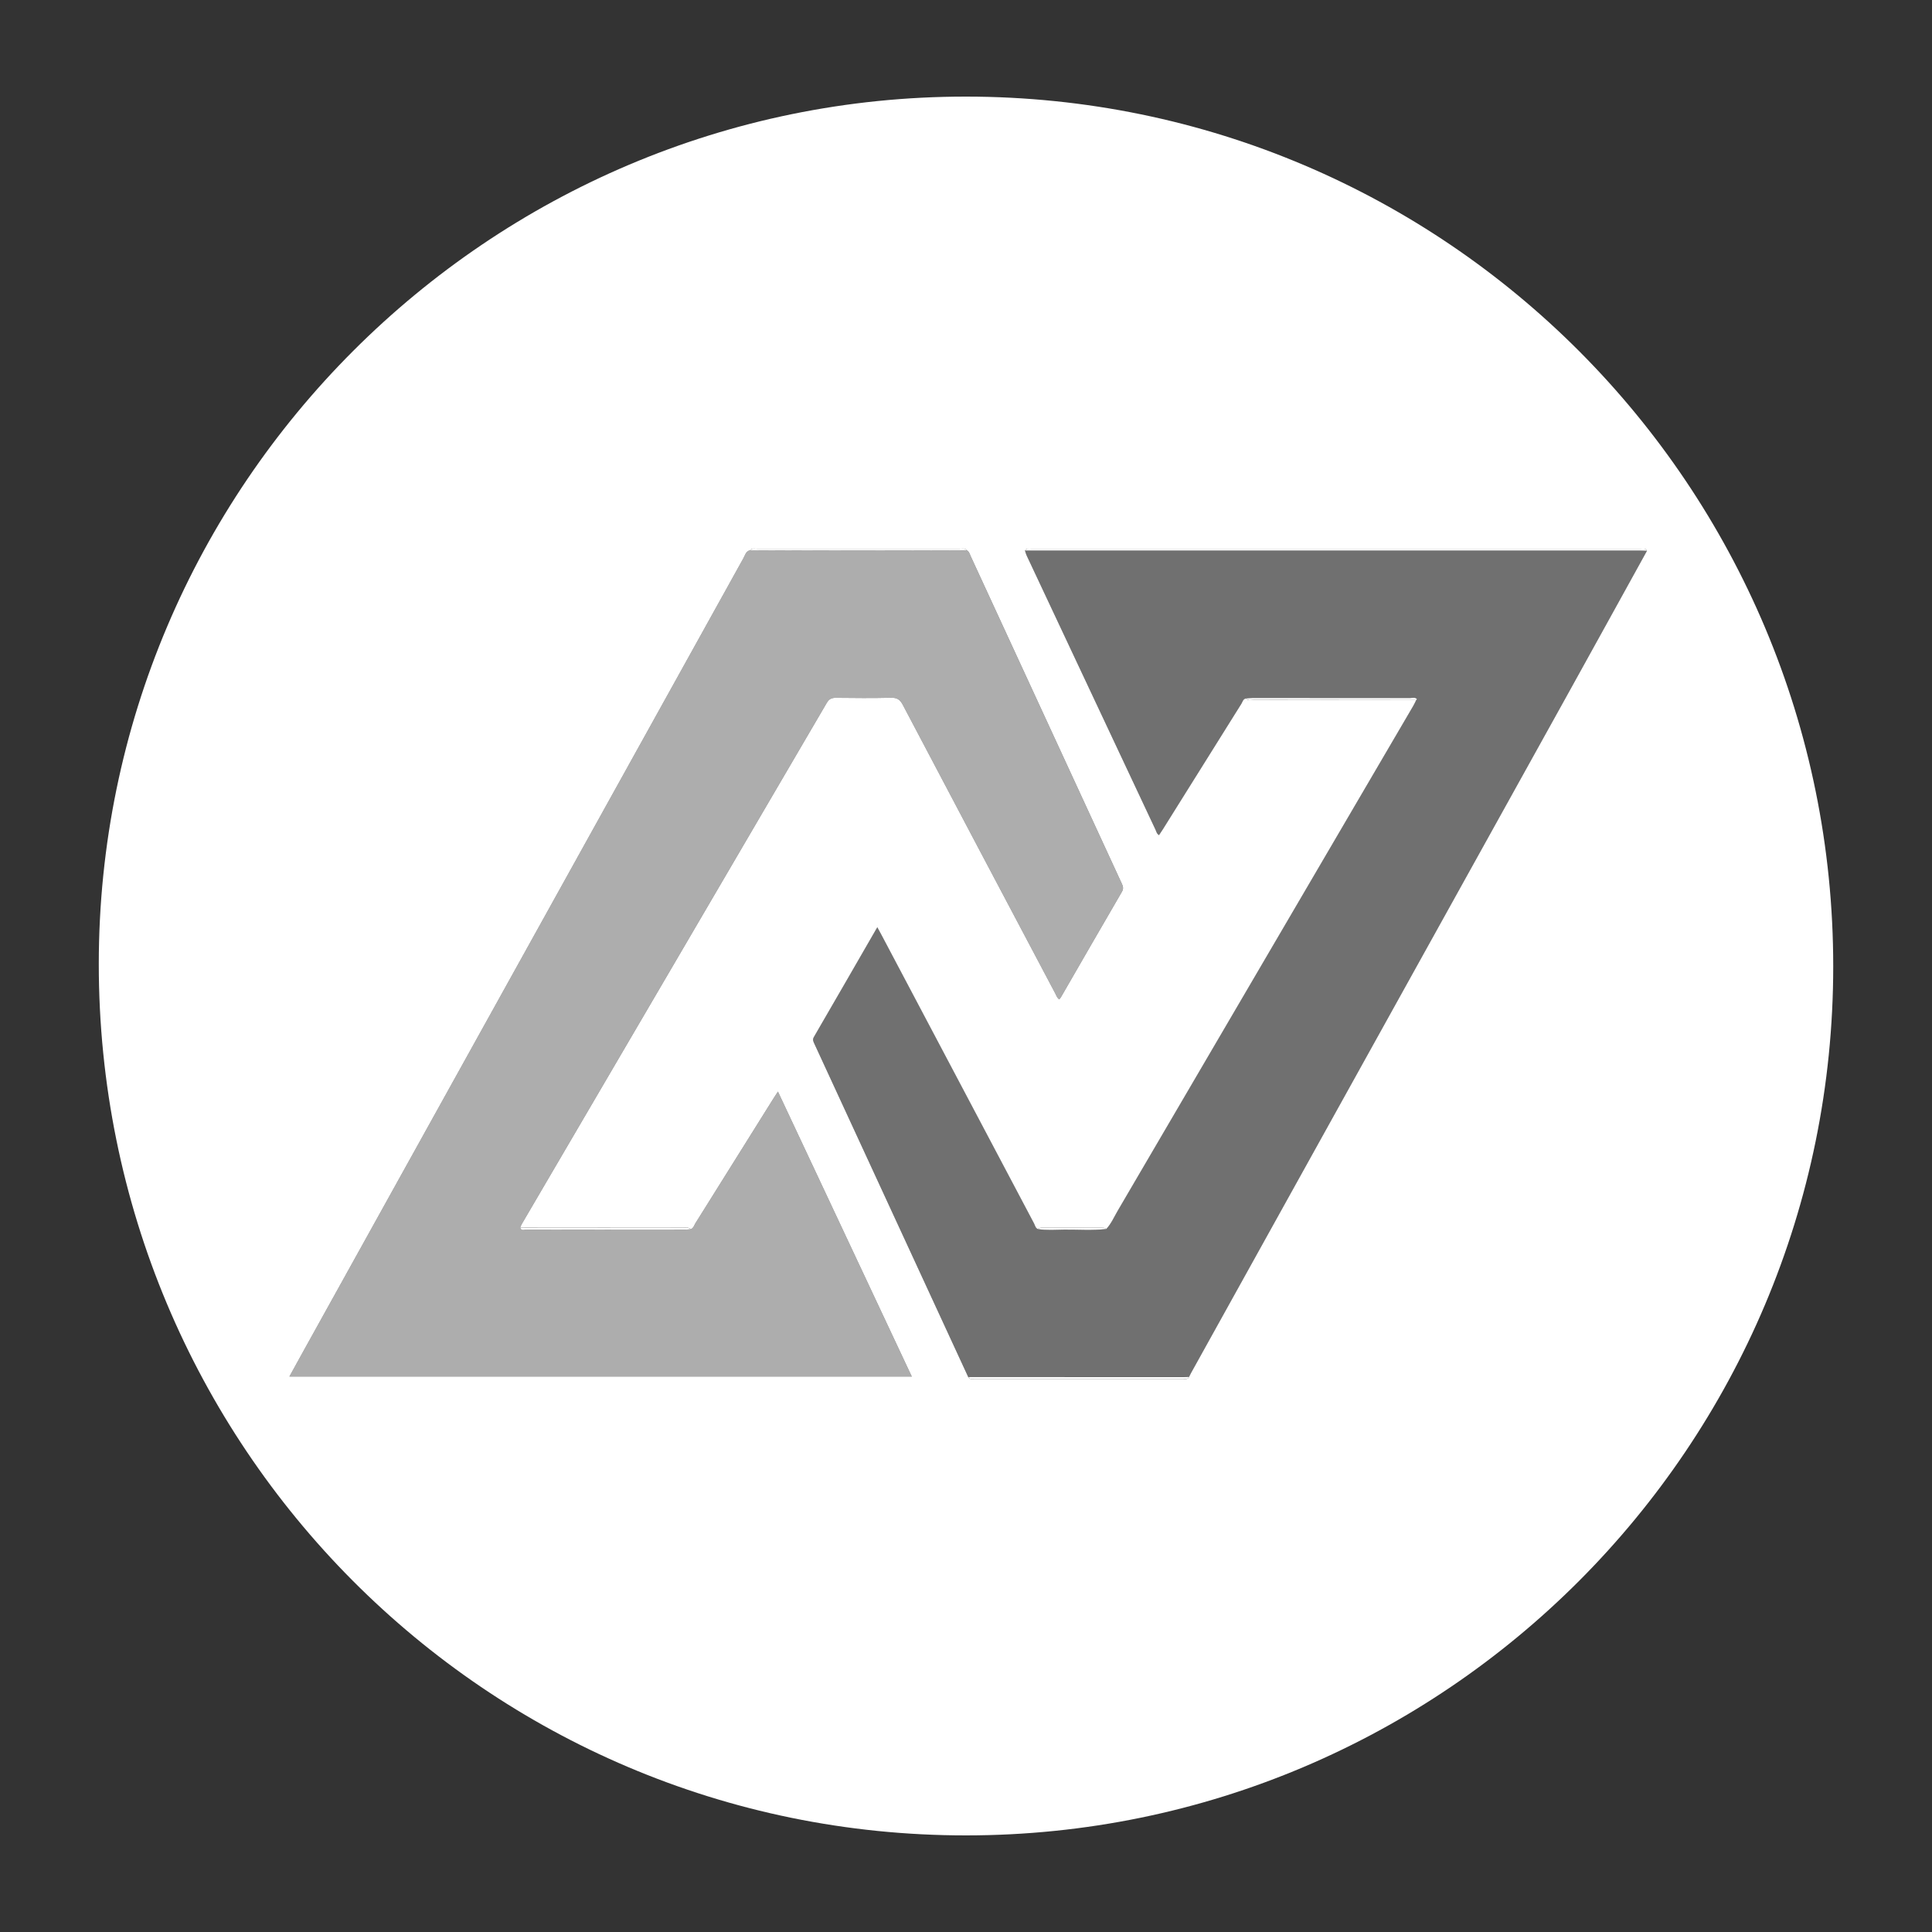 <?xml version="1.0" encoding="utf-8"?>
<!-- Generator: Adobe Illustrator 17.1.0, SVG Export Plug-In . SVG Version: 6.00 Build 0)  -->
<!DOCTYPE svg PUBLIC "-//W3C//DTD SVG 1.1//EN" "http://www.w3.org/Graphics/SVG/1.1/DTD/svg11.dtd">
<svg version="1.1" id="Layer_1" xmlns:x="http://ns.adobe.com/Extensibility/1.0/" xmlns:i="http://ns.adobe.com/AdobeIllustrator/10.0/" xmlns:graph="http://ns.adobe.com/Graphs/1.0/"
	 xmlns="http://www.w3.org/2000/svg" xmlns:xlink="http://www.w3.org/1999/xlink" xmlns:a="http://ns.adobe.com/AdobeSVGViewerExtensions/3.0/"
	 x="0px" y="0px" viewBox="0 0 200 200" enable-background="new 0 0 200 200" xml:space="preserve">
<rect x="0" y="0" width="200" height="200" fill="#333333" stroke="none"/>
<g>
	<path fill="#FFFFFF" d="M189.775,100.041C189.774,149.705,149.586,189.982,100.016,190
		c-49.666,0.018-89.804-40.315-89.79-90.228
		c0.013-49.501,40.325-89.802,89.796-89.772
		C149.632,10.03,189.776,50.302,189.775,100.041z M53.843,127.084
		c0.062-0.136,0.114-0.278,0.189-0.406c10.519-17.969,21.042-35.937,31.551-53.912
		c0.238-0.407,0.501-0.533,0.951-0.528c1.905,0.022,3.812,0.038,5.716-0.007
		c0.617-0.015,0.923,0.195,1.205,0.729c5.241,9.952,10.502,19.893,15.762,29.834
		c0.12,0.226,0.192,0.496,0.436,0.663c0.074-0.094,0.128-0.147,0.164-0.21
		c2.106-3.646,4.204-7.296,6.324-10.933c0.204-0.35,0.103-0.594-0.037-0.896
		c-5.208-11.28-10.412-22.563-15.619-33.843c-0.102-0.222-0.16-0.483-0.407-0.613
		c-0.218-0.254-0.514-0.151-0.776-0.151c-6.959-0.006-13.918-0.006-20.878-0
		c-0.262,0-0.558-0.103-0.776,0.15c-0.442,0.1-0.519,0.518-0.693,0.832
		c-15.206,27.391-30.405,54.786-45.605,82.181
		c-0.457,0.824-0.909,1.651-1.391,2.527c21.509,0,42.926,0,64.429,0
		C89.76,132.649,85.169,122.872,80.532,113c-0.219,0.337-0.357,0.543-0.488,0.753
		c-2.684,4.294-5.366,8.59-8.057,12.88c-0.139,0.222-0.197,0.527-0.505,0.616
		c-0.242-0.271-0.563-0.152-0.848-0.153
		C65.038,127.087,59.441,127.086,53.843,127.084z M106.105,56.994
		c0.054,0.164,0.091,0.335,0.163,0.49c4.444,9.463,8.891,18.924,13.34,28.385
		c0.091,0.193,0.124,0.429,0.373,0.584c0.139-0.211,0.276-0.41,0.404-0.615
		c2.707-4.33,5.411-8.661,8.123-12.987c0.125-0.199,0.167-0.484,0.461-0.546
		c0.244,0.267,0.564,0.148,0.849,0.149c5.596,0.011,11.192,0.013,16.787,0.017
		c-0.1,0.2-0.19,0.406-0.303,0.599
		c-10.197,17.425-20.393,34.85-30.599,52.27c-0.375,0.64-0.668,1.336-1.185,1.888
		c-0.131-0.153-0.31-0.133-0.482-0.133c-2.036-0.001-4.072-0.001-6.108,0
		c-0.173,0-0.352-0.018-0.478,0.142c-0.265-0.108-0.3-0.386-0.41-0.595
		c-5.261-9.938-10.514-19.879-15.768-29.82c-0.133-0.251-0.27-0.5-0.453-0.838
		c-2.232,3.87-4.393,7.625-6.569,11.37c-0.162,0.279-0.048,0.474,0.053,0.693
		c5.309,11.505,10.621,23.008,15.932,34.512c0.167,0.282,0.445,0.181,0.68,0.181
		c7.169,0.005,14.339,0.005,21.508,0c0.233-0,0.516,0.102,0.665-0.202
		c0.067-0.133,0.131-0.269,0.203-0.4c12.961-23.356,25.925-46.711,38.884-70.069
		c2.781-5.013,5.547-10.035,8.32-15.052c-0.148-0.306-0.431-0.203-0.664-0.203
		c-21.016-0.004-42.031-0.004-63.047,0
		C106.549,56.812,106.27,56.71,106.105,56.994z"/>
	<path opacity="0.3" fill="#FFFFFF" d="M128.97,72.303c-0.294,0.063-0.336,0.347-0.461,0.546
		c-2.712,4.327-5.416,8.658-8.123,12.987c-0.128,0.205-0.266,0.405-0.404,0.615
		c-0.249-0.155-0.282-0.39-0.373-0.584c-4.449-9.46-8.896-18.922-13.34-28.385
		c-0.073-0.155-0.11-0.326-0.163-0.49c21.238-0.001,42.476-0.001,63.714-0.001
		c0.225,0,0.451,0.014,0.676,0.021c-2.773,5.018-5.539,10.039-8.32,15.052
		c-12.959,23.357-25.923,46.713-38.884,70.069
		c-0.072,0.131-0.136,0.266-0.203,0.4c-0.175,0.008-0.35,0.024-0.525,0.024
		c-7.442-0-14.885-0.002-22.327-0.003
		c-5.311-11.504-10.623-23.007-15.932-34.512c-0.101-0.219-0.215-0.413-0.053-0.693
		c2.176-3.746,4.337-7.501,6.569-11.37c0.183,0.338,0.32,0.587,0.453,0.838
		c5.255,9.941,10.508,19.882,15.768,29.82c0.111,0.209,0.145,0.487,0.41,0.595
		c0.914,0.145,1.835,0.065,2.751,0.057c1.439-0.013,2.881,0.102,4.317-0.066
		c0.517-0.552,0.81-1.248,1.185-1.888c10.206-17.42,20.402-34.845,30.599-52.27
		c0.113-0.193,0.202-0.399,0.303-0.599c0.018-0.017,0.039-0.032,0.054-0.052
		c0.011-0.015,0.024-0.047,0.018-0.053c-0.206-0.214-0.47-0.102-0.703-0.103
		c-5.446-0.007-10.892-0.006-16.338-0.004
		C129.414,72.257,129.192,72.287,128.97,72.303z"/>
	<path opacity="0.6" fill="#FFFFFF" d="M100.077,56.963c0.248,0.129,0.305,0.391,0.407,0.613
		c5.208,11.281,10.411,22.563,15.619,33.843c0.14,0.302,0.241,0.547,0.037,0.896
		c-2.12,3.637-4.218,7.287-6.324,10.933c-0.036,0.063-0.09,0.116-0.164,0.21
		c-0.244-0.166-0.316-0.436-0.436-0.663c-5.26-9.942-10.521-19.883-15.762-29.834
		C93.173,72.427,92.867,72.217,92.25,72.231c-1.905,0.045-3.811,0.029-5.716,0.007
		c-0.45-0.005-0.713,0.121-0.951,0.528
		c-10.509,17.975-21.032,35.943-31.551,53.912c-0.075,0.128-0.126,0.27-0.189,0.406
		c0.129,0.389,0.459,0.2,0.683,0.2c5.454,0.013,10.908,0.011,16.362,0.008
		c0.198-0,0.396-0.029,0.594-0.044c0.308-0.09,0.365-0.394,0.505-0.616
		c2.691-4.29,5.373-8.586,8.057-12.88c0.131-0.21,0.269-0.415,0.488-0.753
		c4.636,9.872,9.228,19.649,13.855,29.501c-21.502,0-42.92,0-64.429,0
		c0.482-0.875,0.934-1.702,1.391-2.527c15.2-27.395,30.399-54.789,45.605-82.181
		c0.174-0.314,0.251-0.732,0.693-0.832c3.651,0.01,7.301,0.027,10.952,0.027
		C92.426,56.989,96.251,56.972,100.077,56.963z"/>
	<path fill="#FFFFFF" d="M170.495,57.014c-0.225-0.007-0.451-0.021-0.676-0.021
		c-21.238-0-42.476,0-63.714,0.001c0.165-0.284,0.444-0.182,0.679-0.183
		c21.016-0.004,42.031-0.004,63.047-0
		C170.063,56.812,170.347,56.709,170.495,57.014z"/>
	<path fill="#FFFFFF" d="M100.235,142.556c7.442,0.001,14.885,0.003,22.327,0.003
		c0.175,0,0.35-0.016,0.525-0.024c-0.149,0.304-0.432,0.202-0.665,0.202
		c-7.169,0.005-14.339,0.005-21.508-0
		C100.68,142.737,100.402,142.838,100.235,142.556z"/>
	<path fill="#FFFFFF" d="M100.077,56.963c-3.826,0.009-7.651,0.026-11.477,0.026
		c-3.651,0-7.301-0.017-10.952-0.027c0.218-0.253,0.514-0.15,0.776-0.15
		c6.959-0.006,13.918-0.006,20.878,0
		C99.563,56.812,99.859,56.708,100.077,56.963z"/>
	<path fill="#FFFFFF" d="M128.97,72.303c0.222-0.016,0.445-0.046,0.667-0.046
		c5.446-0.003,10.892-0.004,16.338,0.004c0.234,0,0.497-0.111,0.703,0.103
		c0.006,0.007-0.007,0.038-0.018,0.053c-0.014,0.02-0.036,0.035-0.054,0.052
		c-5.596-0.004-11.192-0.006-16.787-0.017
		C129.534,72.451,129.213,72.57,128.97,72.303z"/>
	<path fill="#FFFFFF" d="M71.483,127.249c-0.198,0.015-0.396,0.044-0.594,0.044
		c-5.454,0.002-10.908,0.005-16.362-0.008c-0.224-0.001-0.554,0.189-0.683-0.2
		c5.597,0.002,11.194,0.002,16.792,0.012
		C70.919,127.097,71.241,126.978,71.483,127.249z"/>
	<path fill="#FFFFFF" d="M114.519,127.225c-1.437,0.168-2.878,0.054-4.317,0.066
		c-0.916,0.008-1.837,0.088-2.751-0.057c0.126-0.16,0.305-0.142,0.478-0.142
		c2.036-0.001,4.072-0.001,6.108-0
		C114.209,127.092,114.388,127.072,114.519,127.225z"/>
</g>
</svg>
